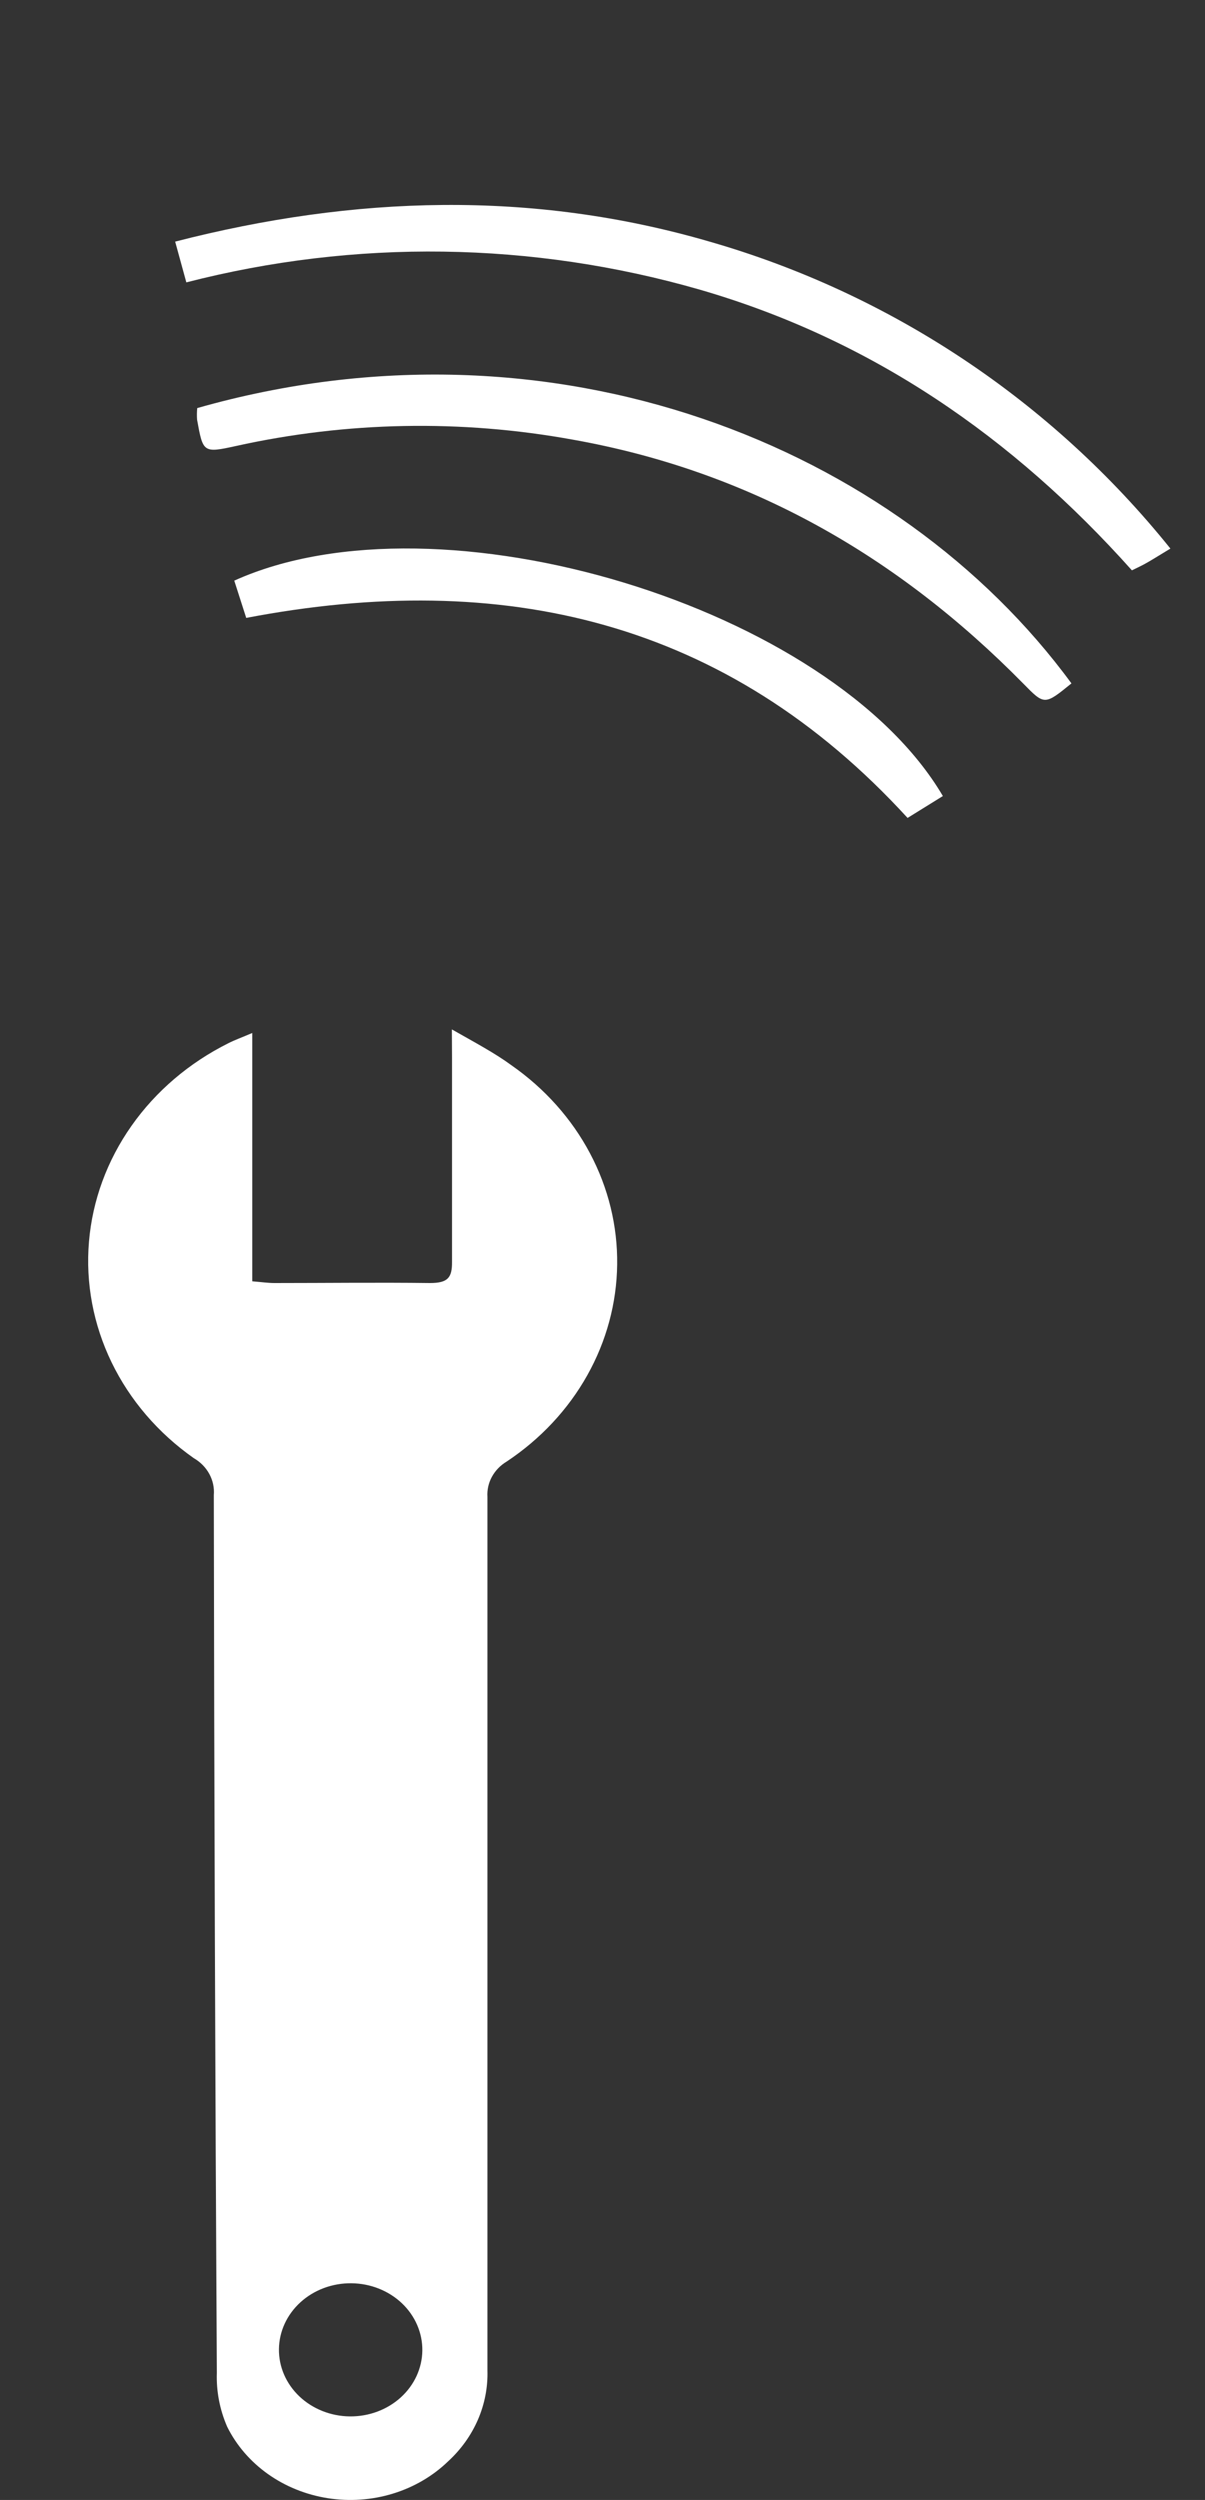 <svg width="41" height="85" viewBox="0 0 41 85" fill="none" xmlns="http://www.w3.org/2000/svg">
<rect x="0" y="0" width="41" height="85" fill="#333333" stroke="none"/>
<path d="M39.823 18.652C39.498 18.846 39.282 18.985 39.058 19.114C38.833 19.244 38.728 19.285 38.513 19.392C34.463 14.859 29.648 11.537 23.803 9.846C18.106 8.208 12.08 8.124 6.34 9.601L5.96 8.215C12.057 6.649 18.109 6.459 24.142 8.215C30.308 9.986 35.784 13.63 39.823 18.652Z" fill="white"/>
<path d="M6.711 13.875C18.823 10.428 30.532 15.159 36.456 23.236C35.539 23.98 35.539 23.98 34.811 23.236C30.532 18.893 25.493 16.014 19.483 14.947C15.688 14.258 11.796 14.331 8.03 15.164C6.913 15.409 6.908 15.39 6.706 14.272C6.696 14.14 6.698 14.007 6.711 13.875Z" fill="white"/>
<path d="M32.081 27.066L30.88 27.81C24.719 21.082 17.11 19.341 8.378 21.009L7.971 19.742C14.957 16.587 28.297 20.634 32.081 27.066Z" fill="white"/>
<path d="M15.375 35C16.171 35.453 16.839 35.806 17.405 36.222C18.535 37.011 19.45 38.035 20.074 39.212C20.699 40.389 21.016 41.685 20.999 42.997C20.983 44.309 20.634 45.599 19.981 46.762C19.328 47.926 18.389 48.93 17.239 49.694C17.025 49.822 16.852 50.001 16.737 50.212C16.622 50.423 16.57 50.658 16.585 50.894C16.585 60.794 16.585 70.694 16.585 80.594C16.602 81.167 16.492 81.737 16.262 82.269C16.032 82.8 15.687 83.283 15.248 83.686C14.727 84.189 14.082 84.566 13.369 84.784C12.655 85.003 11.895 85.056 11.154 84.94C10.413 84.824 9.713 84.542 9.117 84.119C8.52 83.695 8.043 83.143 7.729 82.509C7.476 81.927 7.357 81.303 7.378 80.676C7.322 70.717 7.288 60.77 7.275 50.835C7.296 50.587 7.244 50.339 7.123 50.117C7.003 49.895 6.819 49.708 6.592 49.577C5.381 48.726 4.42 47.606 3.797 46.321C3.174 45.036 2.909 43.626 3.027 42.221C3.145 40.816 3.642 39.461 4.473 38.281C5.303 37.1 6.439 36.133 7.778 35.466C7.993 35.358 8.222 35.276 8.583 35.122V43.565C8.91 43.592 9.125 43.624 9.339 43.624C11.101 43.624 12.867 43.601 14.629 43.624C15.248 43.624 15.385 43.434 15.38 42.899C15.38 40.582 15.38 38.264 15.38 35.946L15.375 35ZM14.37 79.92C14.377 79.32 14.127 78.741 13.675 78.312C13.222 77.883 12.604 77.638 11.957 77.632C11.637 77.628 11.319 77.684 11.021 77.794C10.724 77.905 10.453 78.069 10.224 78.277C9.762 78.697 9.498 79.27 9.491 79.87C9.483 80.471 9.734 81.049 10.186 81.478C10.639 81.907 11.257 82.152 11.903 82.159C12.551 82.165 13.174 81.933 13.637 81.513C14.099 81.093 14.363 80.52 14.37 79.92Z" fill="white"/>
</svg>
